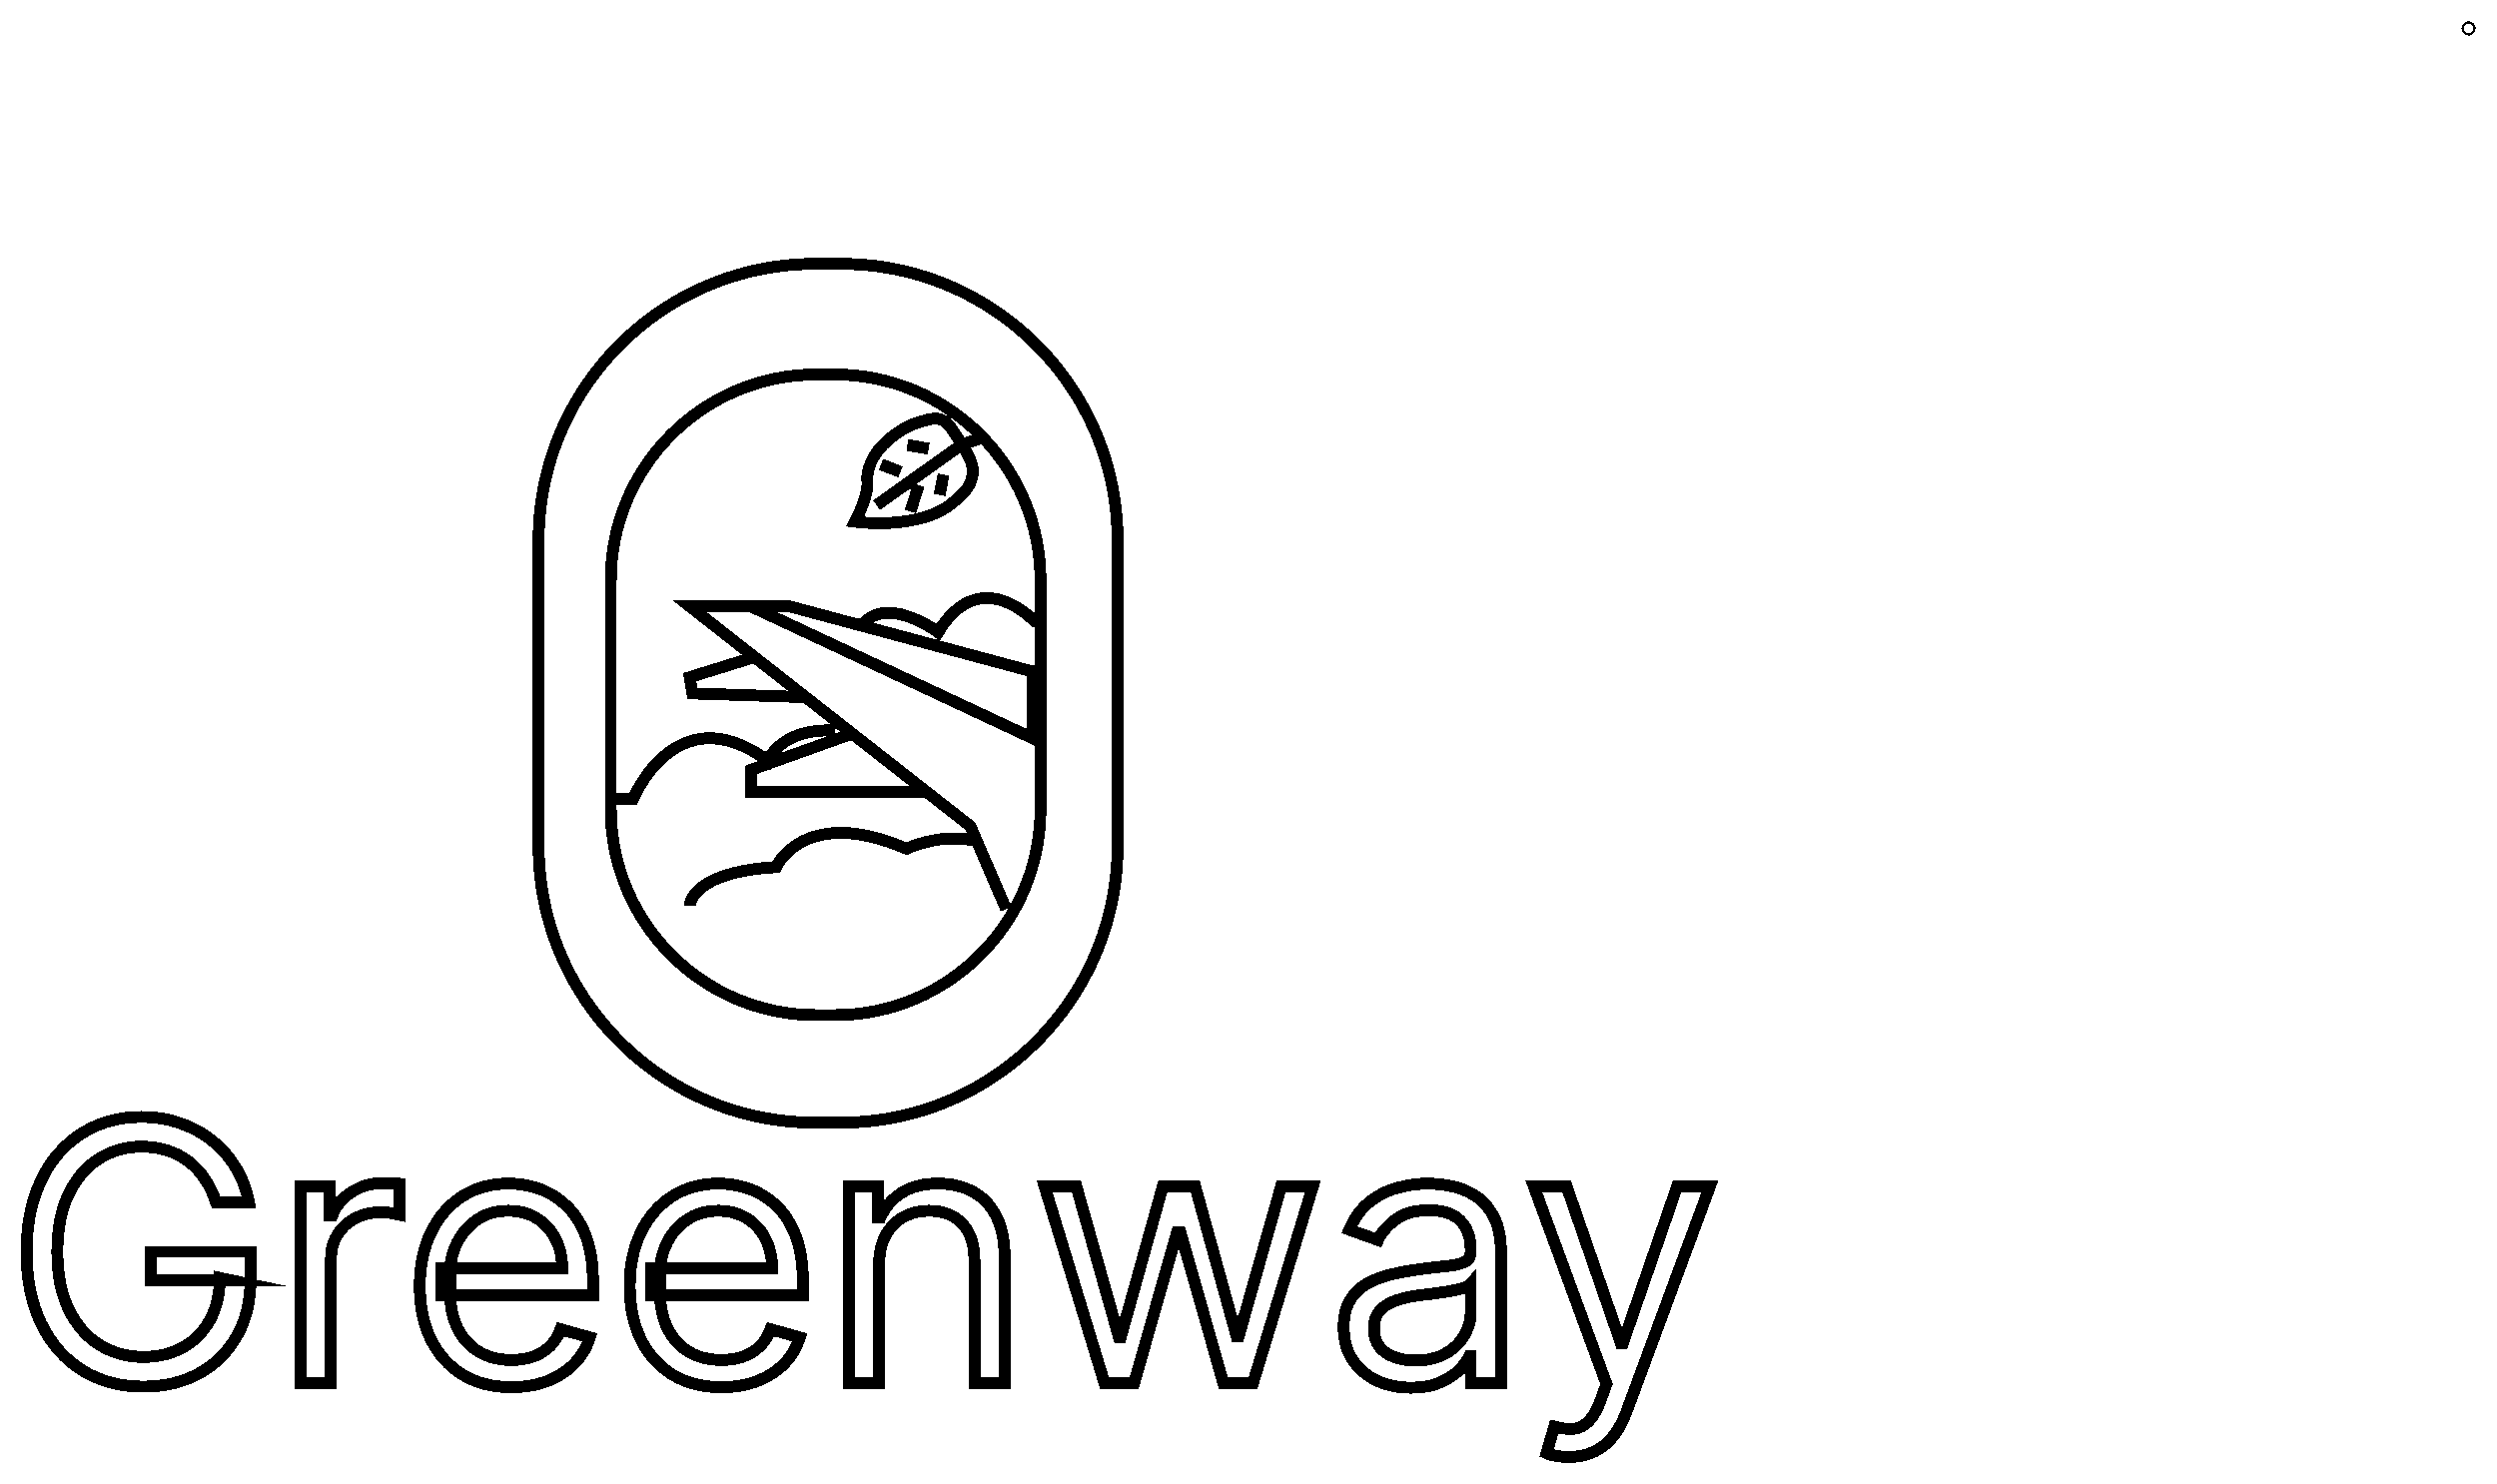 <svg width="550" height="327" viewBox="0 0 550 327" fill="none" xmlns="http://www.w3.org/2000/svg">
<g filter="url(#filter0_d_8_2)">
<path d="M135.289 171.962H139.464C139.464 171.962 148.971 148.748 169.142 163.608C169.142 163.608 171.925 156.258 183.944 156.952M151.909 195.561C151.909 195.561 151.909 188.141 170.923 187.02C170.923 187.02 177.108 173.222 199.673 182.969C199.673 182.969 207.708 179.088 215.749 181.501M165.356 129.564L227.496 158.655V143.954L173.855 129.564H165.356ZM165.356 129.564H151.909L177.46 149.581M221.62 196.26L213.739 177.999L177.46 149.581M177.46 149.581L152.527 148.753L151.909 145.193L165.356 141.013M204.227 170.548H165.356V165.621L187.708 157.609M228.423 133.434C228.423 133.434 216.213 119.507 206.626 135.291C206.626 135.291 195.471 126.767 189.686 133.813M193.077 107.294L211.867 93.923L215.717 92.626M200.521 108.677L202.366 102.88M206.941 105.026L207.826 100.558M194.058 98.295L198.335 99.976M199.865 94.024L204.541 94.857M179.875 78.502H183.842C208.882 78.502 229.18 98.823 229.18 123.89V174.241C229.18 199.308 208.882 219.629 183.842 219.629H179.875C154.836 219.629 134.537 199.308 134.537 174.241V123.89C134.537 98.823 154.836 78.502 179.875 78.502ZM179.566 54.129H185.234C218.884 54.129 246.163 81.438 246.163 115.125V182.312C246.163 215.999 218.884 243.308 185.234 243.308H179.566C145.916 243.308 118.637 215.999 118.637 182.312V115.125C118.637 81.438 145.916 54.129 179.566 54.129ZM543.748 2.518C544.084 2.518 544.084 2 543.748 2C543.412 2 543.412 2.518 543.748 2.518ZM47.614 260.923C46.993 259.021 46.175 257.317 45.16 255.81C44.163 254.285 42.968 252.986 41.577 251.913C40.204 250.84 38.642 250.021 36.893 249.456C35.144 248.891 33.226 248.608 31.138 248.608C27.715 248.608 24.602 249.493 21.799 251.263C18.997 253.033 16.768 255.641 15.113 259.087C13.458 262.532 12.63 266.76 12.63 271.768C12.63 276.777 13.467 281.004 15.141 284.449C16.815 287.895 19.082 290.503 21.941 292.273C24.799 294.043 28.016 294.928 31.589 294.928C34.9 294.928 37.815 294.222 40.335 292.81C42.874 291.379 44.849 289.364 46.26 286.765C47.689 284.148 48.404 281.07 48.404 277.53L50.548 277.982H33.169V271.768H55.175V277.982C55.175 282.745 54.16 286.888 52.128 290.409C50.116 293.93 47.332 296.66 43.777 298.599C40.241 300.52 36.179 301.48 31.589 301.48C26.474 301.48 21.978 300.275 18.104 297.865C14.248 295.455 11.239 292.028 9.076 287.584C6.931 283.141 5.859 277.869 5.859 271.768C5.859 267.193 6.471 263.078 7.693 259.426C8.935 255.754 10.684 252.628 12.941 250.049C15.198 247.469 17.869 245.492 20.953 244.118C24.038 242.743 27.433 242.056 31.138 242.056C34.185 242.056 37.025 242.517 39.658 243.44C42.31 244.344 44.671 245.633 46.74 247.309C48.827 248.966 50.567 250.953 51.959 253.269C53.351 255.566 54.31 258.117 54.837 260.923H47.614ZM66.256 300.689V257.307H72.688V263.86H73.14C73.93 261.713 75.359 259.972 77.428 258.635C79.497 257.298 81.829 256.63 84.425 256.63C84.914 256.63 85.525 256.639 86.258 256.658C86.992 256.677 87.547 256.705 87.923 256.743V263.521C87.697 263.464 87.18 263.38 86.371 263.267C85.581 263.135 84.744 263.069 83.86 263.069C81.754 263.069 79.873 263.512 78.218 264.397C76.582 265.263 75.284 266.468 74.325 268.012C73.384 269.537 72.914 271.279 72.914 273.237V300.689H66.256ZM112.666 301.593C108.49 301.593 104.888 300.671 101.86 298.825C98.851 296.961 96.528 294.363 94.892 291.03C93.274 287.679 92.465 283.781 92.465 279.337C92.465 274.894 93.274 270.977 94.892 267.588C96.528 264.18 98.804 261.525 101.719 259.623C104.653 257.703 108.076 256.743 111.988 256.743C114.246 256.743 116.474 257.119 118.675 257.872C120.875 258.625 122.879 259.849 124.684 261.544C126.49 263.22 127.929 265.442 129.001 268.209C130.073 270.977 130.609 274.385 130.609 278.434V281.258H97.205V275.496H123.838C123.838 273.048 123.349 270.864 122.371 268.944C121.412 267.023 120.039 265.507 118.252 264.397C116.484 263.286 114.396 262.73 111.988 262.73C109.337 262.73 107.042 263.389 105.105 264.707C103.186 266.006 101.71 267.701 100.675 269.791C99.641 271.881 99.124 274.122 99.124 276.513V280.354C99.124 283.63 99.688 286.408 100.816 288.686C101.964 290.945 103.553 292.668 105.584 293.854C107.616 295.022 109.976 295.606 112.666 295.606C114.415 295.606 115.995 295.361 117.405 294.871C118.835 294.363 120.067 293.61 121.101 292.612C122.136 291.595 122.935 290.334 123.499 288.827L129.932 290.635C129.255 292.819 128.117 294.739 126.518 296.396C124.919 298.035 122.944 299.315 120.593 300.238C118.242 301.141 115.6 301.593 112.666 301.593ZM158.906 301.593C154.731 301.593 151.129 300.671 148.101 298.825C145.091 296.961 142.769 294.363 141.132 291.03C139.515 287.679 138.706 283.781 138.706 279.337C138.706 274.894 139.515 270.977 141.132 267.588C142.769 264.18 145.044 261.525 147.96 259.623C150.894 257.703 154.317 256.743 158.229 256.743C160.486 256.743 162.715 257.119 164.916 257.872C167.116 258.625 169.119 259.849 170.925 261.544C172.73 263.22 174.169 265.442 175.241 268.209C176.313 270.977 176.849 274.385 176.849 278.434V281.258H143.446V275.496H170.078C170.078 273.048 169.589 270.864 168.611 268.944C167.652 267.023 166.279 265.507 164.492 264.397C162.724 263.286 160.637 262.73 158.229 262.73C155.577 262.73 153.282 263.389 151.345 264.707C149.427 266.006 147.95 267.701 146.916 269.791C145.881 271.881 145.364 274.122 145.364 276.513V280.354C145.364 283.63 145.928 286.408 147.057 288.686C148.204 290.945 149.793 292.668 151.825 293.854C153.856 295.022 156.217 295.606 158.906 295.606C160.655 295.606 162.235 295.361 163.646 294.871C165.075 294.363 166.307 293.61 167.342 292.612C168.376 291.595 169.176 290.334 169.74 288.827L176.172 290.635C175.495 292.819 174.357 294.739 172.759 296.396C171.16 298.035 169.185 299.315 166.834 300.238C164.483 301.141 161.84 301.593 158.906 301.593ZM193.636 274.592V300.689H186.978V257.307H193.41V264.086H193.975C194.99 261.883 196.533 260.113 198.601 258.776C200.67 257.42 203.341 256.743 206.614 256.743C209.548 256.743 212.115 257.345 214.316 258.55C216.517 259.736 218.228 261.544 219.451 263.973C220.673 266.383 221.284 269.433 221.284 273.124V300.689H214.626V273.576C214.626 270.168 213.742 267.513 211.974 265.611C210.206 263.69 207.78 262.73 204.695 262.73C202.57 262.73 200.67 263.191 198.996 264.114C197.341 265.037 196.034 266.383 195.075 268.153C194.116 269.923 193.636 272.069 193.636 274.592ZM243.269 300.689L230.066 257.307H237.062L246.429 290.522H246.88L256.134 257.307H263.244L272.385 290.409H272.836L282.203 257.307H289.199L275.996 300.689H269.451L259.971 267.362H259.294L249.815 300.689H243.269ZM310.754 301.706C308.008 301.706 305.516 301.188 303.278 300.153C301.039 299.098 299.262 297.583 297.945 295.606C296.629 293.61 295.971 291.2 295.971 288.375C295.971 285.89 296.46 283.875 297.438 282.331C298.416 280.768 299.723 279.544 301.359 278.659C302.995 277.775 304.801 277.116 306.776 276.682C308.77 276.231 310.773 275.873 312.785 275.609C315.418 275.27 317.553 275.016 319.19 274.847C320.845 274.658 322.048 274.348 322.801 273.915C323.572 273.482 323.958 272.728 323.958 271.655V271.429C323.958 268.642 323.196 266.477 321.672 264.933C320.168 263.389 317.882 262.617 314.817 262.617C311.638 262.617 309.146 263.314 307.34 264.707C305.535 266.101 304.265 267.588 303.532 269.17L297.212 266.91C298.34 264.274 299.845 262.222 301.726 260.753C303.626 259.266 305.695 258.23 307.933 257.646C310.19 257.044 312.409 256.743 314.591 256.743C315.983 256.743 317.581 256.912 319.387 257.251C321.212 257.571 322.97 258.239 324.663 259.256C326.374 260.273 327.794 261.808 328.923 263.86C330.051 265.912 330.616 268.661 330.616 272.107V300.689H323.958V294.815H323.619C323.168 295.756 322.415 296.764 321.362 297.837C320.309 298.91 318.907 299.823 317.158 300.576C315.409 301.33 313.274 301.706 310.754 301.706ZM311.77 295.719C314.403 295.719 316.622 295.201 318.428 294.165C320.252 293.13 321.625 291.793 322.547 290.155C323.487 288.516 323.958 286.794 323.958 284.986V278.885C323.675 279.224 323.055 279.535 322.095 279.817C321.155 280.081 320.064 280.316 318.823 280.524C317.6 280.712 316.406 280.881 315.24 281.032C314.092 281.164 313.161 281.277 312.447 281.371C310.716 281.597 309.099 281.964 307.594 282.472C306.108 282.962 304.905 283.706 303.983 284.704C303.08 285.683 302.629 287.02 302.629 288.714C302.629 291.03 303.485 292.781 305.196 293.967C306.926 295.135 309.118 295.719 311.77 295.719ZM345.505 316.958C344.376 316.958 343.37 316.864 342.486 316.675C341.602 316.506 340.991 316.336 340.652 316.167L342.345 310.292C343.963 310.707 345.392 310.857 346.633 310.744C347.875 310.631 348.975 310.076 349.934 309.078C350.912 308.099 351.806 306.508 352.615 304.305L353.856 300.915L337.831 257.307H345.054L357.016 291.877H357.467L369.429 257.307H376.652L358.257 307.016C357.43 309.257 356.404 311.111 355.182 312.58C353.959 314.067 352.539 315.169 350.922 315.884C349.323 316.6 347.517 316.958 345.505 316.958ZM214.192 100.814C213.664 103.75 211.387 105.538 209.553 106.979C206.311 109.525 202.963 110.203 200.585 110.657C194.554 111.805 188.364 110.94 188.364 110.94C188.364 110.94 189.963 107.839 190.71 105.026C191.499 102.047 190.678 101.892 191.286 99.528C192.459 94.953 196.399 92.231 197.898 91.195C200.137 89.647 201.998 89.114 203.501 88.681C205.586 88.083 206.519 88.163 207.266 88.436C208.524 88.895 209.228 89.898 209.708 90.614C213.024 95.604 214.683 98.097 214.197 100.809L214.192 100.814Z" stroke="black" stroke-width="2.62" stroke-miterlimit="10" shape-rendering="crispEdges"/>
</g>
<defs>
<filter id="filter0_d_8_2" x="0.549" y="0.69" width="548.762" height="325.578" filterUnits="userSpaceOnUse" color-interpolation-filters="sRGB">
<feFlood flood-opacity="0" result="BackgroundImageFix"/>
<feColorMatrix in="SourceAlpha" type="matrix" values="0 0 0 0 0 0 0 0 0 0 0 0 0 0 0 0 0 0 127 0" result="hardAlpha"/>
<feOffset dy="4"/>
<feGaussianBlur stdDeviation="2"/>
<feComposite in2="hardAlpha" operator="out"/>
<feColorMatrix type="matrix" values="0 0 0 0 0 0 0 0 0 0 0 0 0 0 0 0 0 0 0.25 0"/>
<feBlend mode="normal" in2="BackgroundImageFix" result="effect1_dropShadow_8_2"/>
<feBlend mode="normal" in="SourceGraphic" in2="effect1_dropShadow_8_2" result="shape"/>
</filter>
</defs>
</svg>
